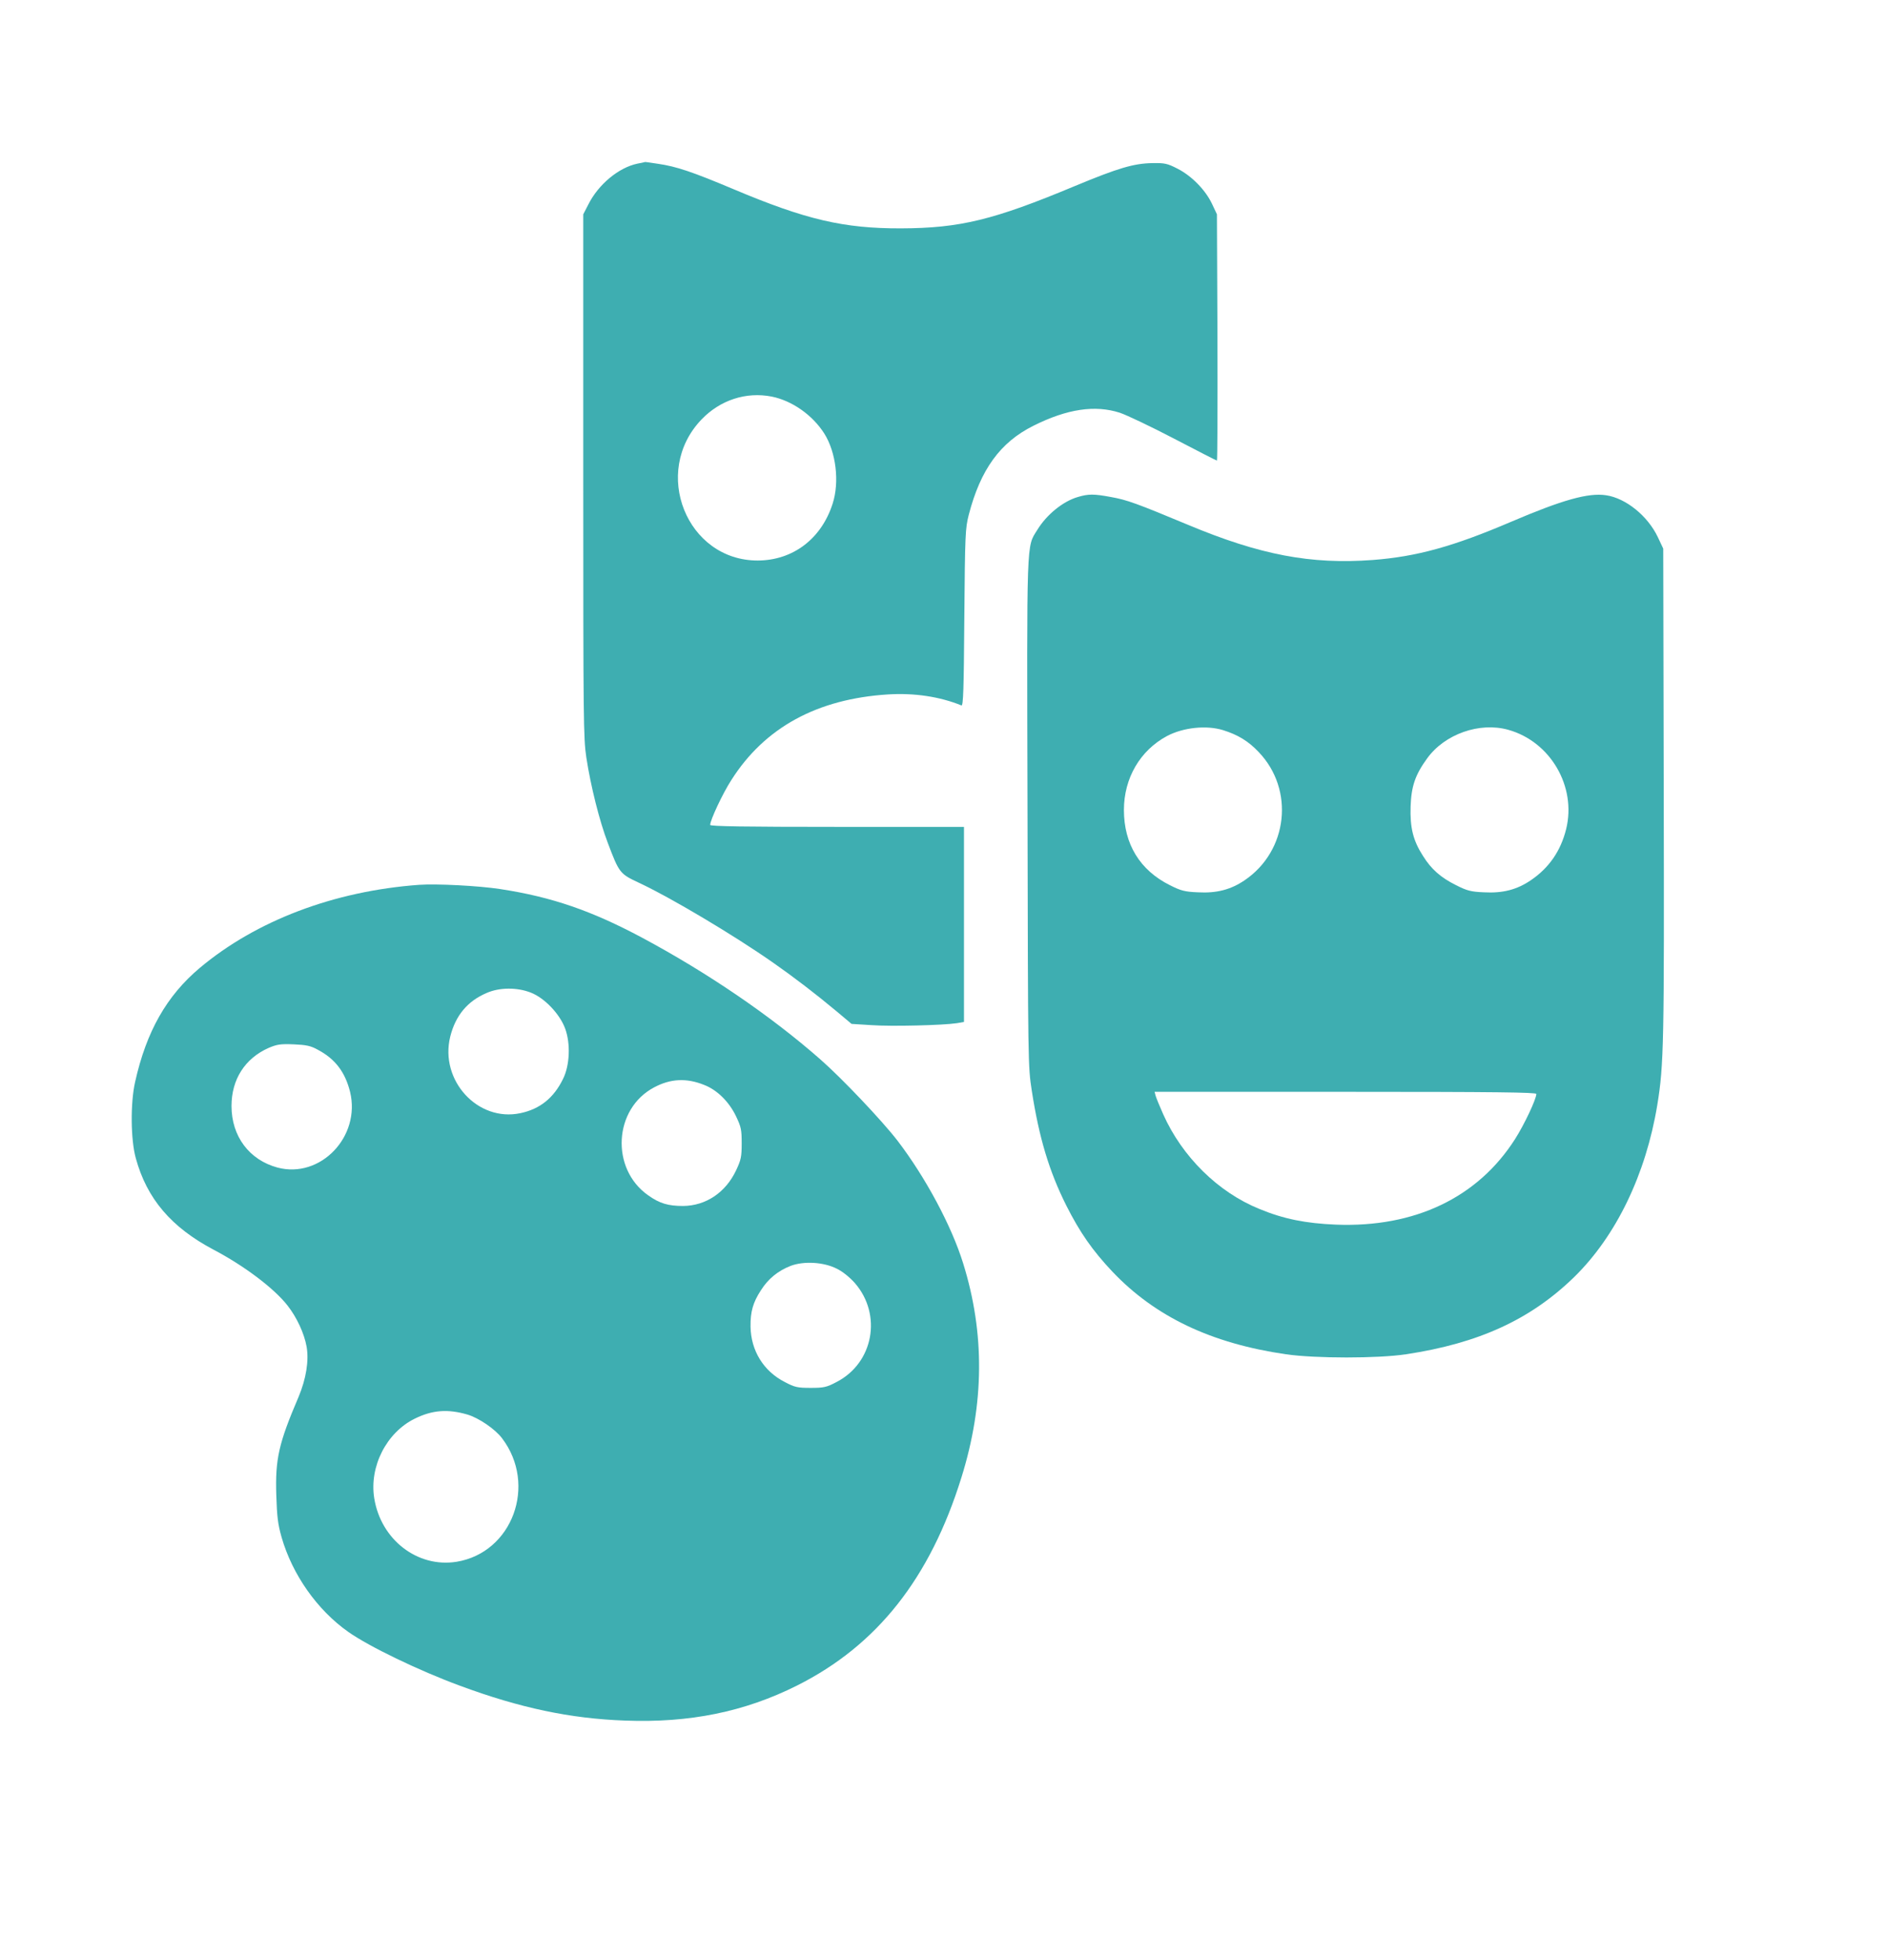 <svg width="132" height="137" viewBox="0 0 132 137" fill="none" xmlns="http://www.w3.org/2000/svg">
<path d="M44.567 11.439C43.257 11.713 41.827 12.893 41.125 14.311L40.779 14.982V33.254C40.779 50.396 40.791 51.614 40.994 52.956C41.303 54.97 41.911 57.394 42.494 58.923C43.292 61.036 43.34 61.086 44.662 61.707C46.853 62.726 51.307 65.374 54.058 67.301C55.499 68.308 57.012 69.464 58.501 70.707L59.537 71.577L60.942 71.664C62.312 71.763 65.908 71.676 66.897 71.527L67.397 71.44V64.628V57.804H58.525C52.153 57.804 49.652 57.767 49.652 57.667C49.652 57.332 50.533 55.455 51.129 54.535C53.463 50.855 57.131 48.854 62.097 48.544C63.908 48.432 65.694 48.693 67.218 49.314C67.349 49.364 67.385 48.195 67.421 43.174C67.469 37.294 67.492 36.934 67.731 35.989C68.552 32.819 69.934 30.917 72.256 29.761C74.614 28.581 76.567 28.295 78.294 28.854C78.746 29.003 80.45 29.811 82.07 30.656C83.689 31.502 85.047 32.198 85.082 32.198C85.118 32.198 85.13 28.32 85.118 23.584L85.082 14.982L84.737 14.248C84.284 13.291 83.332 12.309 82.343 11.8C81.617 11.427 81.439 11.389 80.569 11.402C79.259 11.427 78.199 11.738 75.15 13.005C69.469 15.38 67.111 15.951 62.991 15.964C58.989 15.976 56.333 15.355 51.295 13.229C48.401 12.011 47.294 11.638 46.008 11.451C45.519 11.377 45.102 11.315 45.091 11.327C45.079 11.34 44.84 11.389 44.567 11.439ZM53.951 27.723C55.38 28.009 56.809 29.015 57.631 30.308C58.453 31.613 58.703 33.689 58.215 35.206C57.429 37.667 55.44 39.171 52.987 39.184C48.008 39.196 45.531 32.993 49.044 29.326C50.355 27.959 52.165 27.375 53.951 27.723Z" fill="#3EAEB1"/>
<path d="M75.352 34.745C74.328 35.044 73.184 35.964 72.529 37.033C71.755 38.288 71.791 37.319 71.839 56.834C71.874 74.41 71.874 74.535 72.136 76.238C72.648 79.544 73.351 81.881 74.554 84.28C75.507 86.169 76.388 87.425 77.758 88.879C80.759 92.049 84.689 93.914 89.905 94.672C91.978 94.97 96.336 94.97 98.302 94.672C103.41 93.901 107.019 92.235 110.068 89.265C112.998 86.394 115.07 82.092 115.868 77.257C116.333 74.435 116.356 72.906 116.32 55.318L116.285 38.35L115.904 37.542C115.201 36.063 113.665 34.82 112.284 34.621C111.045 34.435 109.235 34.944 105.626 36.486C101.612 38.201 99.064 38.91 95.979 39.146C91.656 39.469 88.095 38.798 83.022 36.672C79.472 35.193 78.794 34.944 77.674 34.745C76.471 34.522 76.102 34.522 75.352 34.745ZM85.511 51.042C86.547 51.365 87.285 51.812 88 52.571C90.524 55.206 90.048 59.482 87.023 61.533C86.058 62.191 85.058 62.453 83.748 62.378C82.831 62.341 82.557 62.266 81.795 61.881C79.699 60.837 78.579 59.009 78.579 56.623C78.579 54.398 79.711 52.459 81.593 51.452C82.724 50.855 84.343 50.681 85.511 51.042ZM105.447 51.017C108.401 51.837 110.235 54.994 109.496 57.965C109.116 59.494 108.294 60.675 107.031 61.533C106.067 62.191 105.066 62.453 103.756 62.378C102.839 62.341 102.566 62.266 101.803 61.881C100.731 61.346 100.076 60.774 99.493 59.842C98.79 58.748 98.576 57.853 98.623 56.374C98.671 54.969 98.945 54.161 99.778 53.018C101.005 51.315 103.447 50.457 105.447 51.017ZM107.413 76.474C107.413 76.834 106.567 78.624 105.924 79.631C103.315 83.721 98.909 85.821 93.418 85.61C91.287 85.523 89.738 85.213 88.059 84.516C85.165 83.348 82.653 80.862 81.33 77.903C81.08 77.344 80.842 76.76 80.795 76.598L80.723 76.325H94.061C104.661 76.325 107.413 76.362 107.413 76.474Z" fill="#3EAEB1"/>
<path d="M29.286 61.856C23.355 62.291 17.913 64.355 13.97 67.661C11.648 69.613 10.231 72.111 9.445 75.641C9.111 77.12 9.135 79.669 9.493 80.962C10.267 83.795 11.97 85.797 14.935 87.363C17.067 88.482 19.163 90.061 20.104 91.266C20.747 92.087 21.271 93.206 21.438 94.15C21.605 95.132 21.402 96.387 20.878 97.643C19.485 100.9 19.235 101.993 19.318 104.541C19.366 106.021 19.425 106.543 19.687 107.463C20.437 110.073 22.176 112.547 24.344 114.075C25.808 115.108 29.286 116.785 32.156 117.842C36.348 119.396 39.874 120.142 43.697 120.279C48.21 120.452 52.057 119.669 55.725 117.83C61.323 115.02 65.026 110.334 67.218 103.286C68.826 98.14 68.861 93.192 67.337 88.308C66.527 85.698 64.717 82.316 62.752 79.743C61.668 78.339 58.881 75.393 57.333 74.038C53.891 71.017 49.485 68.009 44.888 65.548C41.35 63.658 38.564 62.701 34.991 62.154C33.466 61.918 30.525 61.769 29.286 61.856ZM37.111 69.389C38.075 69.762 39.147 70.893 39.516 71.912C39.898 72.956 39.838 74.485 39.361 75.43C38.718 76.748 37.754 77.531 36.384 77.817C33.407 78.451 30.727 75.529 31.477 72.472C31.847 70.992 32.68 69.986 34.026 69.414C34.931 69.016 36.158 69.016 37.111 69.389ZM22.212 73.379C23.439 74.025 24.129 74.945 24.475 76.325C25.237 79.457 22.402 82.416 19.401 81.62C17.424 81.086 16.186 79.432 16.186 77.319C16.186 75.455 17.127 73.988 18.782 73.255C19.366 73.006 19.616 72.969 20.533 73.006C21.402 73.043 21.724 73.106 22.212 73.379ZM49.223 75.84C50.14 76.188 50.985 77.033 51.462 78.04C51.819 78.786 51.855 78.985 51.855 79.93C51.855 80.874 51.807 81.086 51.462 81.819C50.735 83.361 49.354 84.292 47.758 84.305C46.722 84.305 46.114 84.131 45.316 83.559C42.672 81.707 42.899 77.506 45.733 76.014C46.876 75.405 47.984 75.343 49.223 75.84ZM58.488 88.681C58.905 88.879 59.393 89.277 59.763 89.688C61.692 91.9 61.072 95.281 58.488 96.611C57.785 96.984 57.583 97.021 56.678 97.021C55.773 97.021 55.57 96.984 54.868 96.611C53.379 95.853 52.498 94.411 52.474 92.733C52.462 91.701 52.641 91.055 53.2 90.197C53.712 89.389 54.391 88.842 55.273 88.494C56.19 88.146 57.571 88.221 58.488 88.681ZM32.68 98.886C33.478 99.122 34.621 99.905 35.098 100.539C37.575 103.795 35.824 108.544 31.918 109.178C29.191 109.613 26.63 107.636 26.166 104.74C25.808 102.515 27.023 100.142 29 99.172C30.239 98.563 31.311 98.488 32.68 98.886Z" fill="#3EAEB1"/>
</svg>
